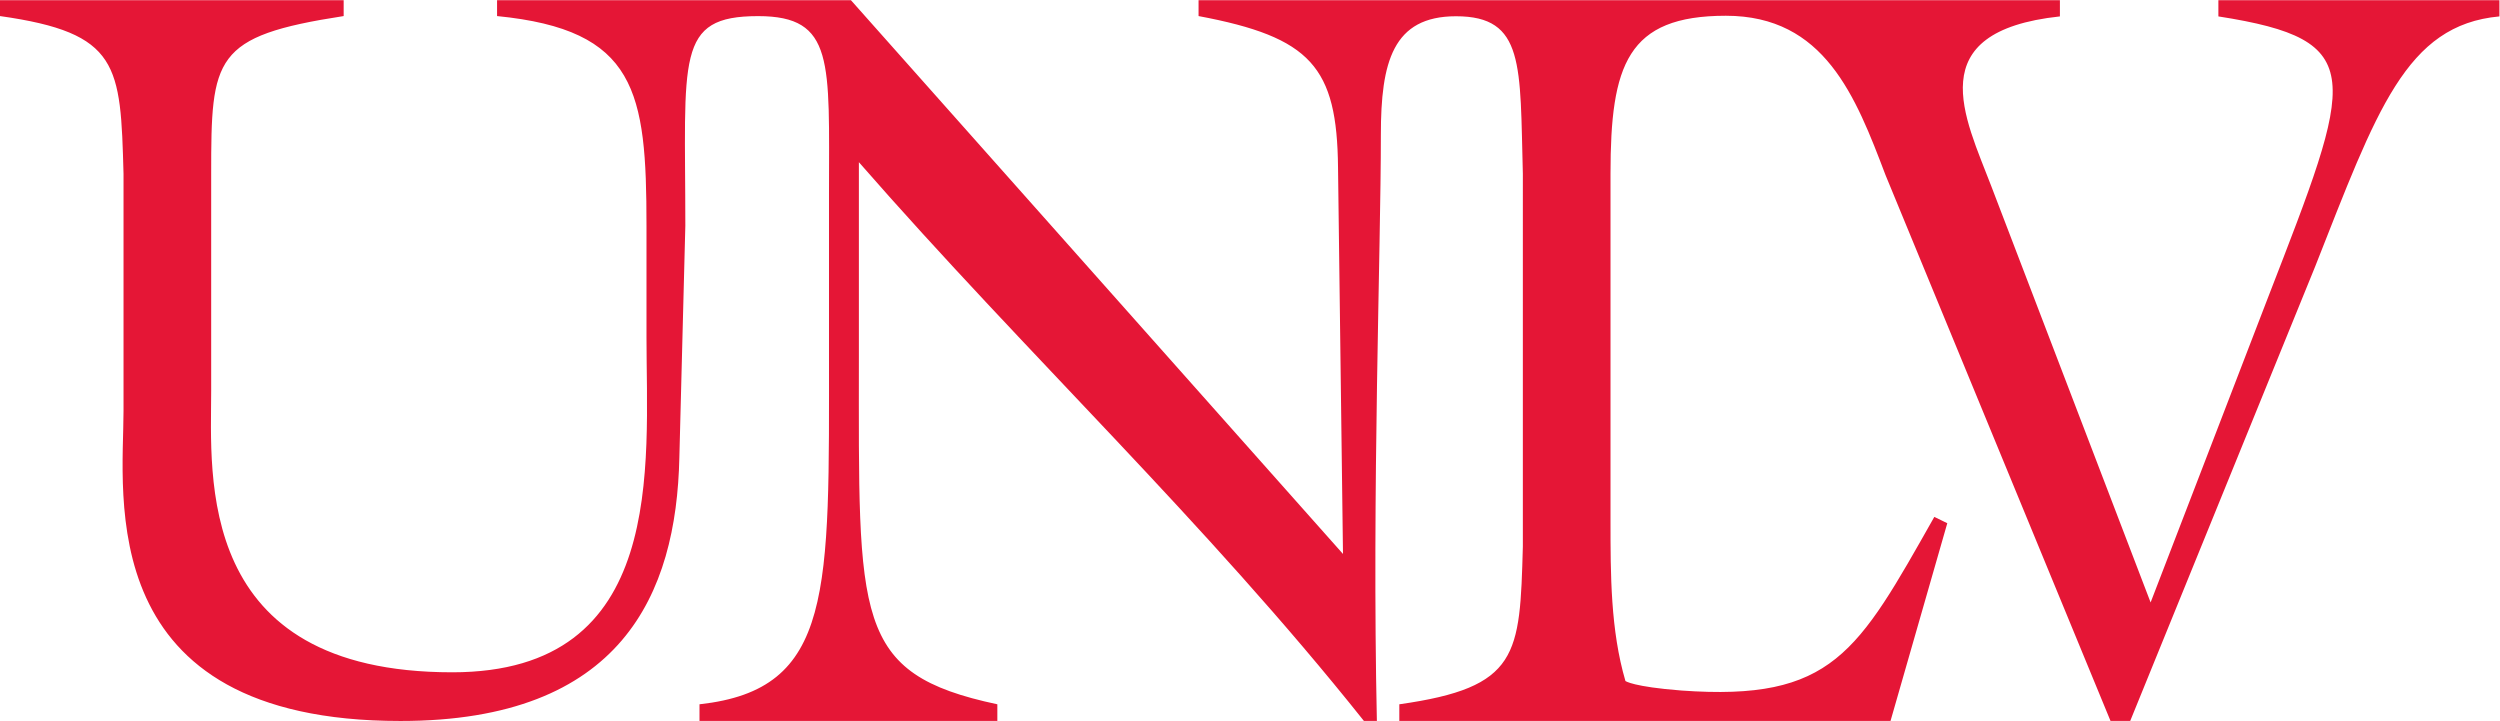 <?xml version="1.0" encoding="UTF-8" standalone="no"?>
<!-- Created with Inkscape (http://www.inkscape.org/) -->

<svg
   version="1.1"
   id="svg2"
   width="392.84"
   height="113.293"
   viewBox="0 0 392.84 113.293"
   sodipodi:docname="UNLV-Scarlet.eps"
   xmlns:inkscape="http://www.inkscape.org/namespaces/inkscape"
   xmlns:sodipodi="http://sodipodi.sourceforge.net/DTD/sodipodi-0.dtd"
   xmlns="http://www.w3.org/2000/svg"
   xmlns:svg="http://www.w3.org/2000/svg">
  <defs
     id="defs6" />
  <sodipodi:namedview
     id="namedview4"
     pagecolor="#ffffff"
     bordercolor="#000000"
     borderopacity="0.25"
     inkscape:showpageshadow="2"
     inkscape:pageopacity="0.0"
     inkscape:pagecheckerboard="0"
     inkscape:deskcolor="#d1d1d1" />
  <g
     id="g8"
     inkscape:groupmode="layer"
     inkscape:label="ink_ext_XXXXXX"
     transform="matrix(1.333,0,0,-1.333,0,113.293)">
    <g
       id="g10"
       transform="scale(0.1)">
      <path
         d="m 2615.06,849.66 v -19.09 c 178.58,-27.984 159.75,-69.968 58.74,-330.777 L 2535.17,139.727 2347.21,630.82 c -30.54,80.157 -84.6,181.946 81.04,199.75 v 19.09 l -1015.37,0.039 v -18.73 c 132.7,-24.957 163.23,-59.903 164.41,-178.473 l 5.85,-455.582 -580.07,652.785 H 585.945 v -18.73 C 750.344,814.742 762.09,742.352 762.09,583.84 V 452.785 c 0,-152.277 24.656,-395.39 -228.977,-395.39 -304.457,0 -284.172,232.328 -284.172,331.738 v 255.875 c 0,137.289 2.348,162.246 156.176,185.961 v 18.73 H 0 v -18.73 C 140.902,811.008 142.074,773.551 145.609,645.008 V 365.41 C 145.609,265.566 108.031,0 472.043,0 732.73,0 797.32,149.484 800.836,310.5 l 7.051,273.34 c 0,198.699 -12.149,247.062 85.754,247.062 90.429,0 83.593,-53.777 83.593,-208.379 V 435.324 c 0,-283.32 5.875,-398.176 -152.656,-415.644 V 0.039 H 1175.69 V 19.68 C 1005.41,55.859 1012.46,119.551 1012.46,429.063 v 229.66 C 1210.9,431.59 1419.93,235.957 1607.82,0.039 h 15.26 c -5.86,272.109 4.7,552.867 4.7,691.145 0,85.57 14.05,139.562 88.57,139.562 81.11,0 75.3,-57.648 78.81,-185.738 V 205.637 C 1791.63,77.121 1790.46,39.648 1649.54,19.68 V 0.039 h 579.03 l 66.92,233.098 -15.28,7.461 c -90.4,-159.778 -119.9,-217.551 -298.23,-204.68 -57.14,4.445 -65.89,11.211 -65.89,11.211 -17.6,59.922 -17.6,126.086 -17.6,188.469 v 409.41 c 0,128.543 19.66,186.336 135.97,186.336 116.3,0 152.95,-94.922 188.22,-187.789 L 2487.92,0.035 h 23.19 L 2729.02,535.418 c 72.82,184.465 106.9,284.984 217.33,295.152 v 19.09 h -331.29"
         style="fill:#e51636;fill-opacity:1;fill-rule:nonzero;stroke:none"
         id="path12" />
    </g>
  </g>
</svg>
